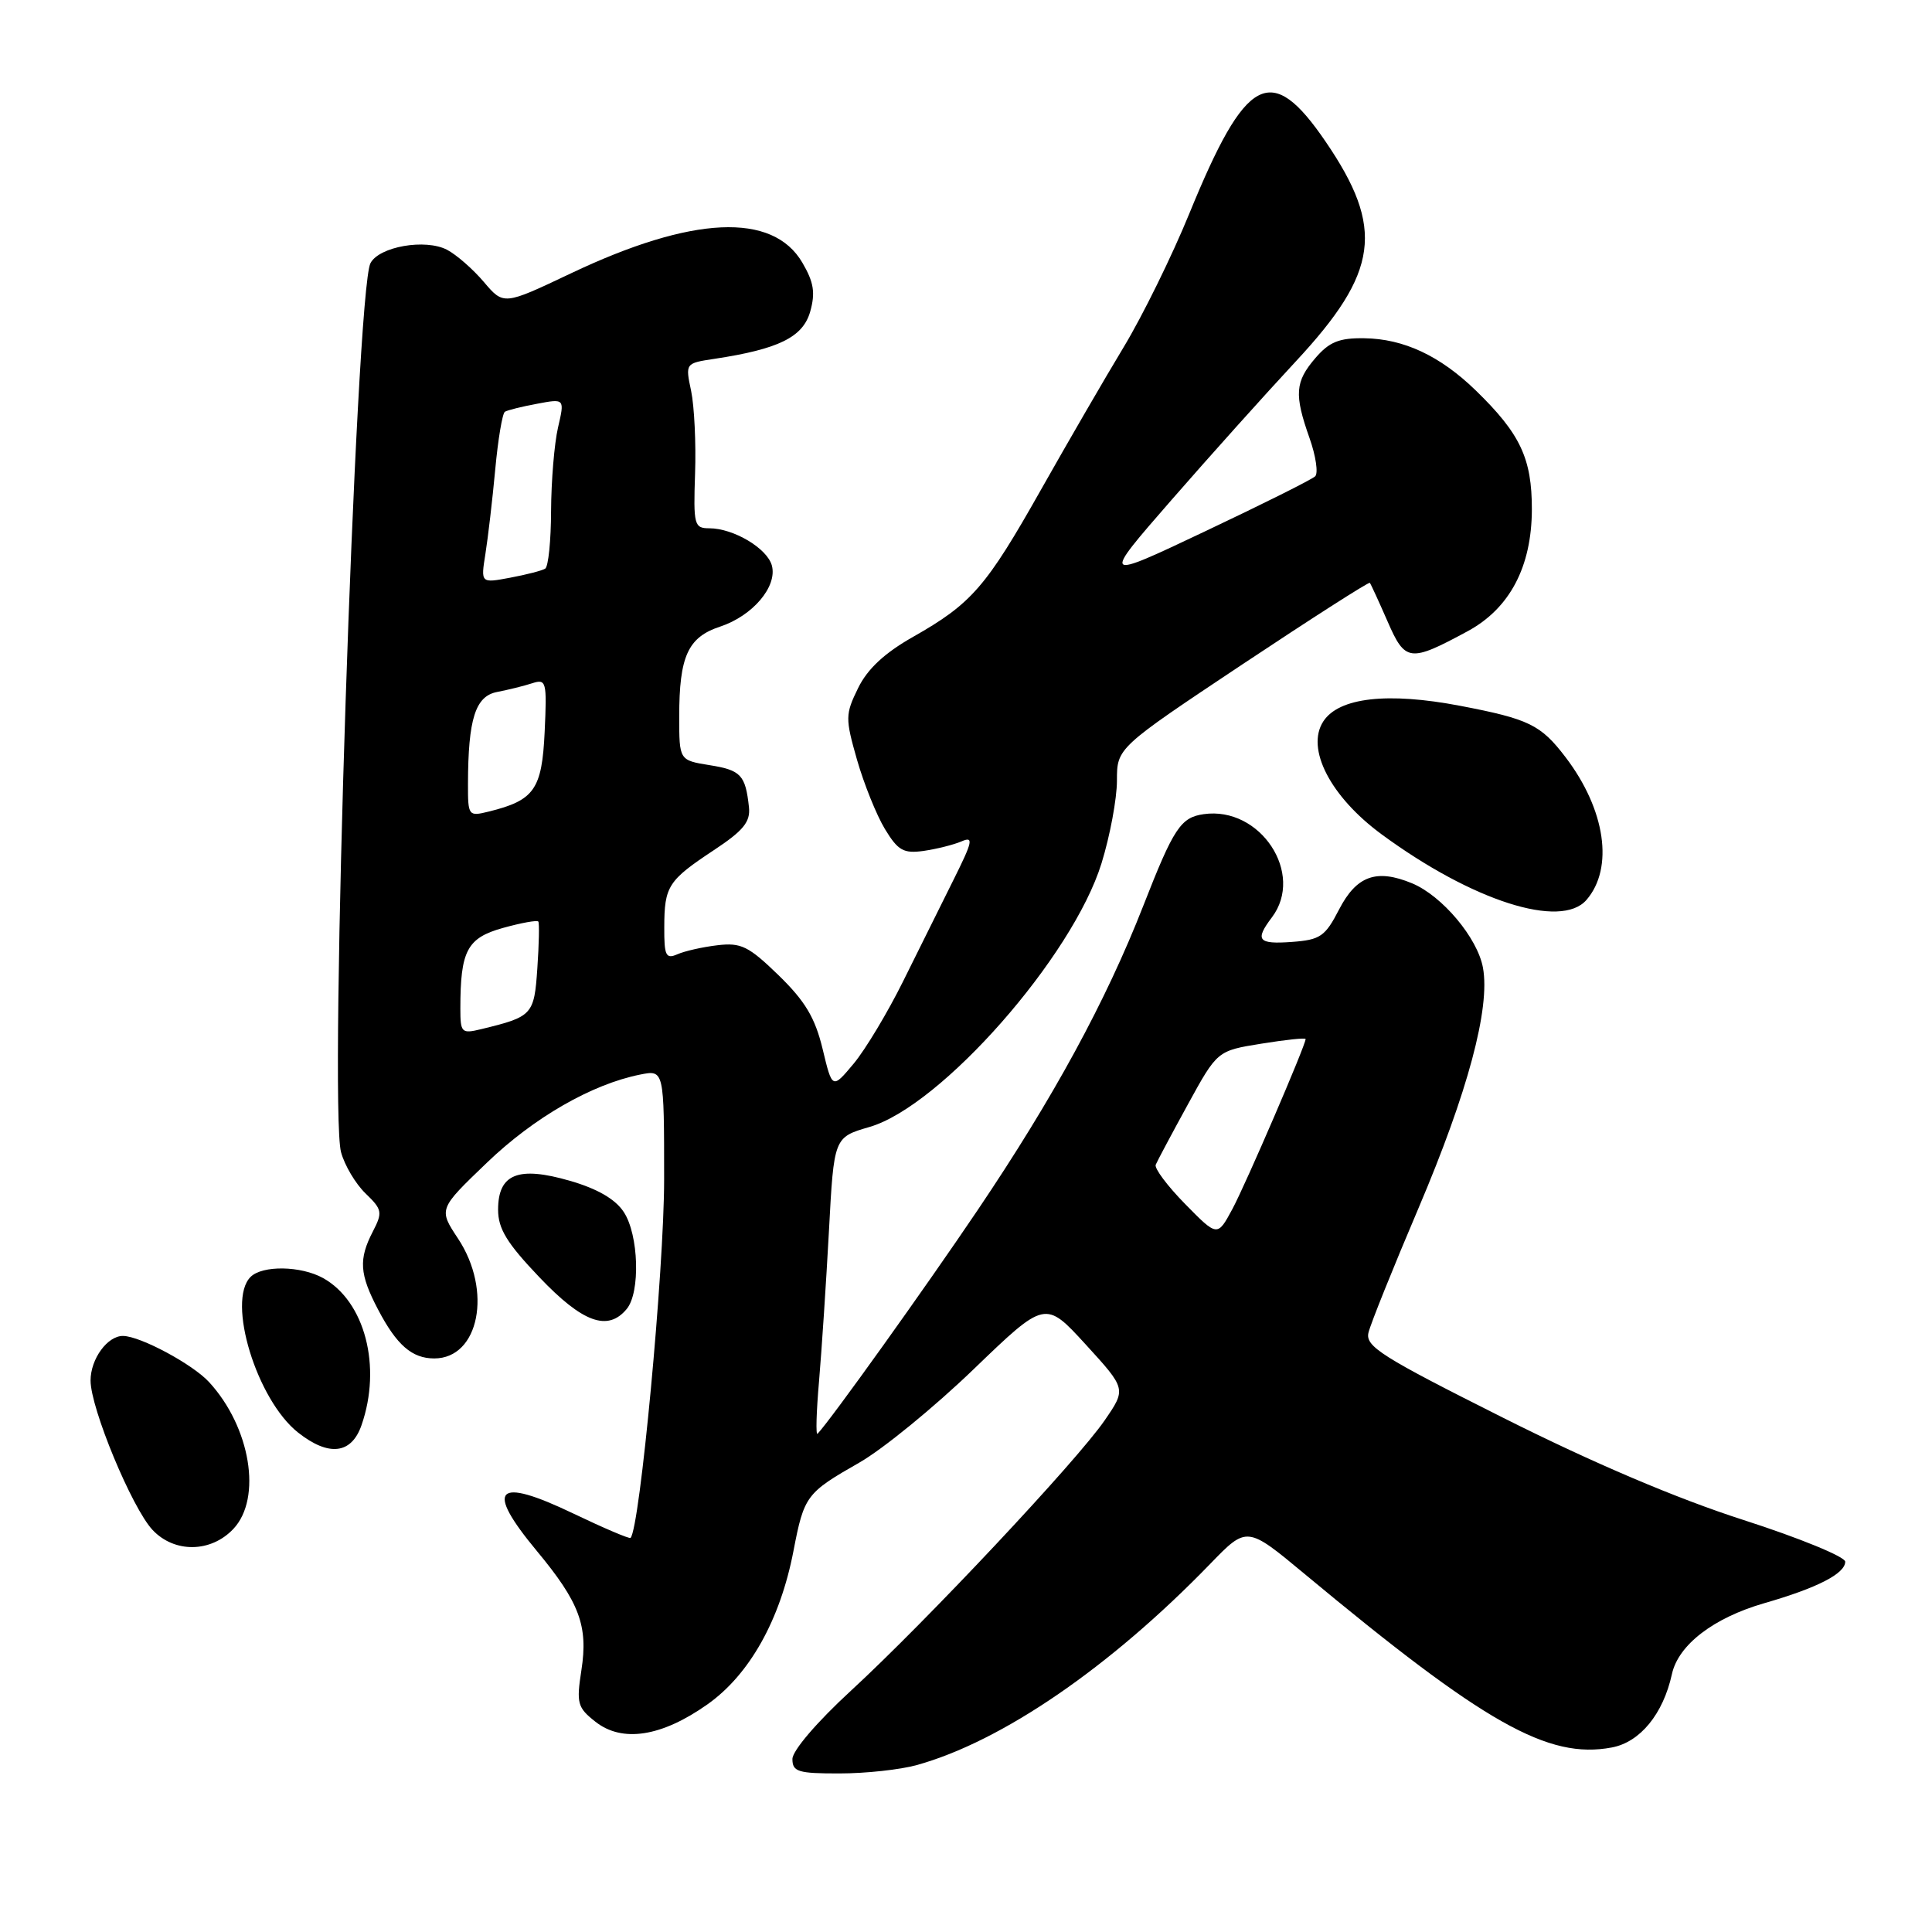 <?xml version="1.0" encoding="UTF-8" standalone="no"?>
<!DOCTYPE svg PUBLIC "-//W3C//DTD SVG 1.1//EN" "http://www.w3.org/Graphics/SVG/1.1/DTD/svg11.dtd" >
<svg xmlns="http://www.w3.org/2000/svg" xmlns:xlink="http://www.w3.org/1999/xlink" version="1.1" viewBox="0 0 256 256">
 <g >
 <path fill="currentColor"
d=" M 121.48 233.88 C 132.75 230.75 147.07 220.94 160.36 207.22 C 165.22 202.20 165.22 202.20 172.86 208.55 C 196.72 228.39 205.13 233.14 213.57 231.55 C 217.32 230.85 220.38 227.12 221.54 221.82 C 222.39 217.95 227.05 214.37 233.78 212.43 C 240.80 210.41 244.50 208.51 244.50 206.93 C 244.50 206.28 238.43 203.79 231.00 201.40 C 222.17 198.56 211.16 193.88 199.17 187.86 C 183.05 179.77 180.89 178.41 181.33 176.58 C 181.60 175.44 184.59 168.00 187.97 160.06 C 194.50 144.70 197.48 133.57 196.50 128.23 C 195.78 124.27 191.08 118.69 187.10 117.04 C 182.39 115.09 179.75 116.04 177.44 120.50 C 175.59 124.09 174.95 124.53 171.19 124.81 C 166.69 125.14 166.24 124.59 168.53 121.56 C 172.91 115.77 167.00 106.81 159.50 107.88 C 156.45 108.31 155.52 109.72 151.50 120.00 C 146.53 132.70 139.59 145.45 129.54 160.35 C 122.63 170.60 110.04 188.20 108.33 189.98 C 108.08 190.24 108.17 187.09 108.53 182.98 C 108.88 178.87 109.47 169.92 109.84 163.10 C 110.50 150.70 110.50 150.70 115.21 149.33 C 124.71 146.57 142.14 126.75 145.96 114.38 C 147.08 110.76 148.00 105.83 148.00 103.44 C 148.00 99.10 148.00 99.10 164.64 88.02 C 173.80 81.93 181.39 77.07 181.51 77.23 C 181.64 77.38 182.69 79.67 183.85 82.32 C 186.20 87.72 186.79 87.79 194.47 83.64 C 200.05 80.62 202.96 75.10 202.98 67.50 C 202.99 60.75 201.45 57.47 195.54 51.73 C 190.81 47.14 186.00 44.89 180.77 44.82 C 177.45 44.77 176.14 45.30 174.30 47.44 C 171.60 50.58 171.47 52.26 173.52 58.05 C 174.36 60.42 174.69 62.70 174.27 63.11 C 173.85 63.53 167.30 66.80 159.71 70.39 C 145.93 76.92 145.93 76.92 155.21 66.27 C 160.32 60.41 167.73 52.15 171.68 47.91 C 182.72 36.05 183.50 30.26 175.64 18.75 C 168.42 8.17 165.10 9.93 157.59 28.30 C 155.30 33.91 151.38 41.88 148.89 46.00 C 146.40 50.12 141.47 58.63 137.93 64.90 C 130.66 77.78 128.75 79.98 121.00 84.38 C 117.20 86.53 114.94 88.64 113.70 91.18 C 112.00 94.66 111.99 95.17 113.56 100.68 C 114.48 103.88 116.14 108.00 117.25 109.84 C 118.99 112.71 119.72 113.12 122.39 112.75 C 124.10 112.50 126.35 111.94 127.40 111.49 C 129.04 110.78 128.90 111.46 126.34 116.59 C 124.72 119.84 121.72 125.88 119.68 130.00 C 117.64 134.12 114.69 139.04 113.13 140.92 C 110.28 144.33 110.28 144.33 109.00 138.99 C 108.00 134.85 106.69 132.66 103.18 129.24 C 99.19 125.37 98.20 124.88 95.07 125.25 C 93.11 125.48 90.71 126.02 89.75 126.45 C 88.23 127.11 88.00 126.64 88.02 122.86 C 88.03 117.42 88.53 116.66 94.59 112.65 C 98.51 110.06 99.45 108.90 99.24 106.95 C 98.78 102.70 98.18 102.05 94.04 101.39 C 90.00 100.74 90.00 100.74 90.00 94.94 C 90.00 86.97 91.15 84.43 95.42 83.03 C 99.73 81.60 103.01 77.74 102.28 74.95 C 101.68 72.67 97.20 70.00 93.98 70.00 C 91.98 70.00 91.87 69.55 92.10 62.75 C 92.24 58.76 92.00 53.84 91.58 51.81 C 90.80 48.13 90.81 48.13 94.65 47.55 C 103.18 46.26 106.38 44.68 107.35 41.31 C 108.06 38.80 107.84 37.41 106.32 34.81 C 102.40 28.09 91.73 28.58 75.65 36.22 C 66.74 40.45 66.74 40.45 64.12 37.37 C 62.68 35.67 60.48 33.75 59.24 33.10 C 56.37 31.60 50.24 32.67 49.09 34.87 C 47.14 38.58 43.56 146.66 45.19 152.67 C 45.66 154.41 47.12 156.87 48.44 158.14 C 50.64 160.26 50.72 160.64 49.41 163.17 C 47.50 166.86 47.63 168.82 50.09 173.51 C 52.56 178.23 54.59 180.00 57.54 180.00 C 63.49 180.00 65.27 171.02 60.68 164.10 C 58.11 160.21 58.11 160.21 64.50 154.08 C 70.74 148.08 78.41 143.67 84.81 142.39 C 88.00 141.75 88.00 141.75 88.00 156.31 C 88.00 168.27 84.79 202.54 83.55 203.78 C 83.40 203.93 80.00 202.48 75.99 200.56 C 65.68 195.62 64.19 197.15 71.14 205.52 C 76.78 212.31 77.95 215.44 77.04 221.30 C 76.36 225.70 76.51 226.26 78.90 228.14 C 82.45 230.94 87.67 230.13 93.75 225.83 C 99.32 221.89 103.38 214.65 105.14 205.50 C 106.55 198.18 106.83 197.82 113.87 193.80 C 116.97 192.03 123.78 186.47 129.00 181.44 C 138.50 172.29 138.50 172.29 143.87 178.16 C 149.24 184.04 149.24 184.04 146.37 188.21 C 142.66 193.61 122.71 214.86 112.75 224.03 C 108.26 228.16 105.00 231.97 105.00 233.08 C 105.00 234.77 105.76 235.00 111.25 234.99 C 114.69 234.99 119.29 234.49 121.48 233.88 Z  M 30.93 202.58 C 34.75 198.51 33.19 189.10 27.70 183.13 C 25.53 180.77 18.63 177.06 16.32 177.02 C 14.25 176.98 12.00 180.06 12.00 182.93 C 12.00 186.60 17.49 199.82 20.21 202.72 C 23.11 205.81 27.95 205.75 30.93 202.58 Z  M 47.90 188.85 C 50.61 181.08 48.35 172.43 42.81 169.35 C 39.87 167.72 34.76 167.64 33.20 169.20 C 30.01 172.39 34.02 185.51 39.51 189.83 C 43.57 193.03 46.57 192.68 47.90 188.85 Z  M 83.04 173.45 C 84.87 171.25 84.64 163.63 82.66 160.61 C 81.55 158.90 79.17 157.52 75.54 156.47 C 68.67 154.47 66.00 155.54 66.00 160.29 C 66.00 162.82 67.17 164.73 71.48 169.25 C 77.20 175.26 80.54 176.47 83.04 173.45 Z  M 210.21 119.25 C 213.87 115.03 212.74 107.28 207.44 100.33 C 204.16 96.03 202.61 95.27 193.46 93.52 C 183.87 91.69 177.42 92.42 175.35 95.58 C 172.99 99.19 176.29 105.57 183.08 110.56 C 195.10 119.39 206.83 123.14 210.21 119.25 Z  M 157.04 159.54 C 154.69 157.15 152.93 154.80 153.14 154.33 C 153.34 153.85 155.25 150.26 157.40 146.34 C 161.30 139.23 161.30 139.23 167.15 138.29 C 170.37 137.77 173.00 137.49 173.00 137.68 C 173.00 138.50 165.08 156.88 163.30 160.20 C 161.31 163.89 161.31 163.89 157.04 159.54 Z  M 61.00 133.64 C 61.00 125.97 61.88 124.29 66.63 122.96 C 69.07 122.28 71.18 121.90 71.33 122.11 C 71.48 122.33 71.42 125.12 71.20 128.31 C 70.78 134.49 70.56 134.72 63.75 136.37 C 61.16 137.00 61.00 136.84 61.00 133.64 Z  M 62.01 103.86 C 62.03 95.25 62.99 92.24 65.87 91.69 C 67.31 91.41 69.40 90.90 70.50 90.54 C 72.39 89.93 72.48 90.27 72.17 96.98 C 71.81 104.62 70.80 106.05 64.75 107.54 C 62.07 108.20 62.00 108.11 62.01 103.86 Z  M 64.32 73.39 C 64.66 71.25 65.25 66.22 65.62 62.22 C 65.99 58.21 66.57 54.77 66.90 54.56 C 67.24 54.35 69.16 53.87 71.17 53.50 C 74.83 52.81 74.83 52.81 73.94 56.65 C 73.45 58.77 73.04 63.74 73.02 67.69 C 73.01 71.65 72.66 75.09 72.24 75.35 C 71.83 75.61 69.73 76.15 67.59 76.55 C 63.70 77.28 63.70 77.28 64.32 73.39 Z "/>
</g>
</svg>